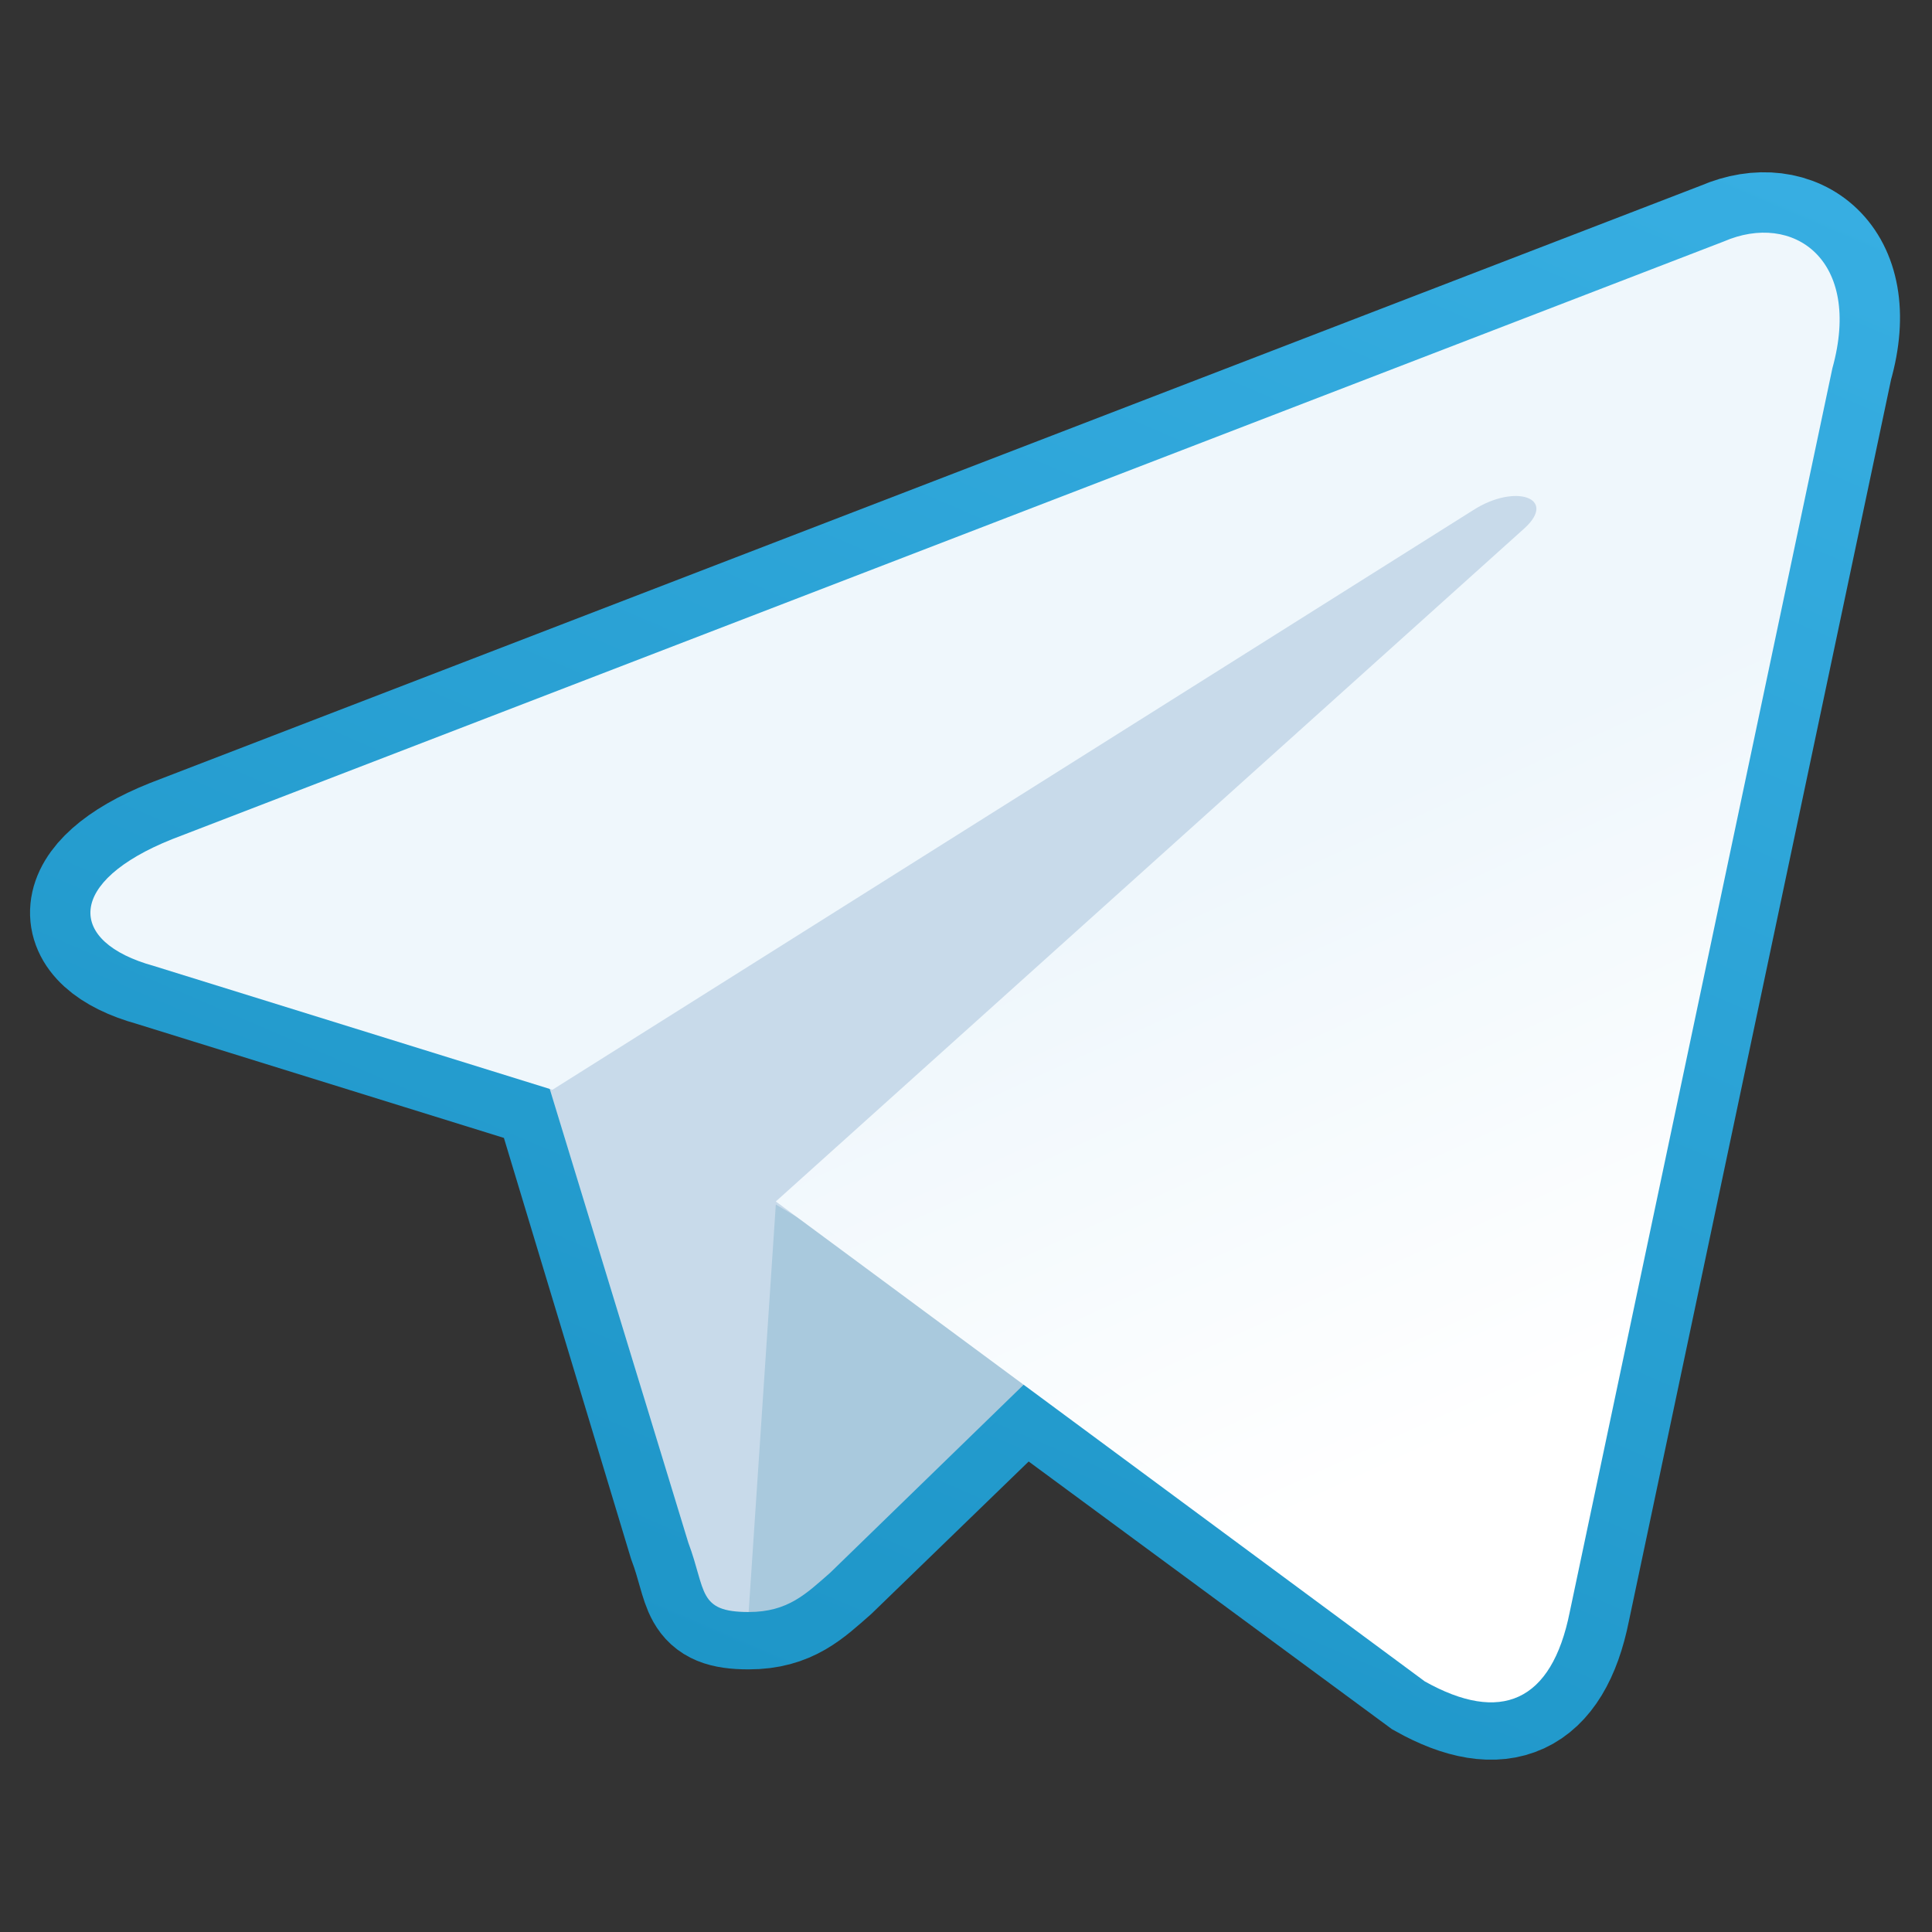 <?xml version="1.0" encoding="utf-8"?>
<!-- Generator: Adobe Illustrator 23.0.6, SVG Export Plug-In . SVG Version: 6.00 Build 0)  -->
<svg version="1.1" id="Layer_2" xmlns="http://www.w3.org/2000/svg" xmlns:xlink="http://www.w3.org/1999/xlink" x="0px" y="0px"
	 viewBox="0 0 64 64" style="enable-background:new 0 0 64 64;" xml:space="preserve">
<rect x="0" y="0" width="64" height="64" fill="#333333" stroke="none"/>
<style type="text/css">
	.st0{fill:none;stroke:url(#SVGID_1_);stroke-width:4;stroke-miterlimit:10;}
	.st1{fill:#C8DAEA;}
	.st2{fill:#A9C9DD;}
	.st3{fill:url(#SVGID_2_);}
</style>
<linearGradient id="SVGID_1_" gradientUnits="userSpaceOnUse" x1="45.566" y1="-0.229" x2="22.053" y2="54.631">
	<stop  offset="0" style="stop-color:#37AEE2"/>
	<stop  offset="1" style="stop-color:#1E96C8"/>
</linearGradient>
<path class="st0" d="M57.1,8L5.7,27.8c-3.5,1.4-3.5,3.4-0.6,4.2l13.2,4.1l4.5,14.9c0.6,1.6,0.3,2.3,2,2.3c1.3,0,1.9-0.6,2.7-1.3
	l6.4-6.2l13.3,9.8c2.5,1.4,4.2,0.7,4.8-2.3l8.7-41.2C61.7,8.6,59.4,7,57.1,8z"/>
<g>
	<path class="st1" d="M24.8,53.4c-1.7,0-1.4-0.7-2-2.3l-5.1-16.7l39.1-23.2"/>
	<path class="st2" d="M24.8,53.4c1.3,0,1.9-0.6,2.7-1.3l7.1-6.9l-8.9-5.3"/>
	
		<linearGradient id="SVGID_2_" gradientUnits="userSpaceOnUse" x1="-475.41" y1="541.007" x2="-475.325" y2="540.845" gradientTransform="matrix(130.493 0 0 -109.45 62075.941 59243.211)">
		<stop  offset="0" style="stop-color:#EFF7FC"/>
		<stop  offset="1" style="stop-color:#FFFFFF"/>
	</linearGradient>
	<path class="st3" d="M25.7,39.8l21.5,15.9c2.5,1.4,4.2,0.7,4.8-2.3l8.7-41.2C61.7,8.6,59.4,7,57.1,8L5.7,27.8
		c-3.5,1.4-3.5,3.4-0.6,4.2l13.2,4.1l30.5-19.2c1.4-0.9,2.8-0.4,1.7,0.6"/>
</g>
</svg>
